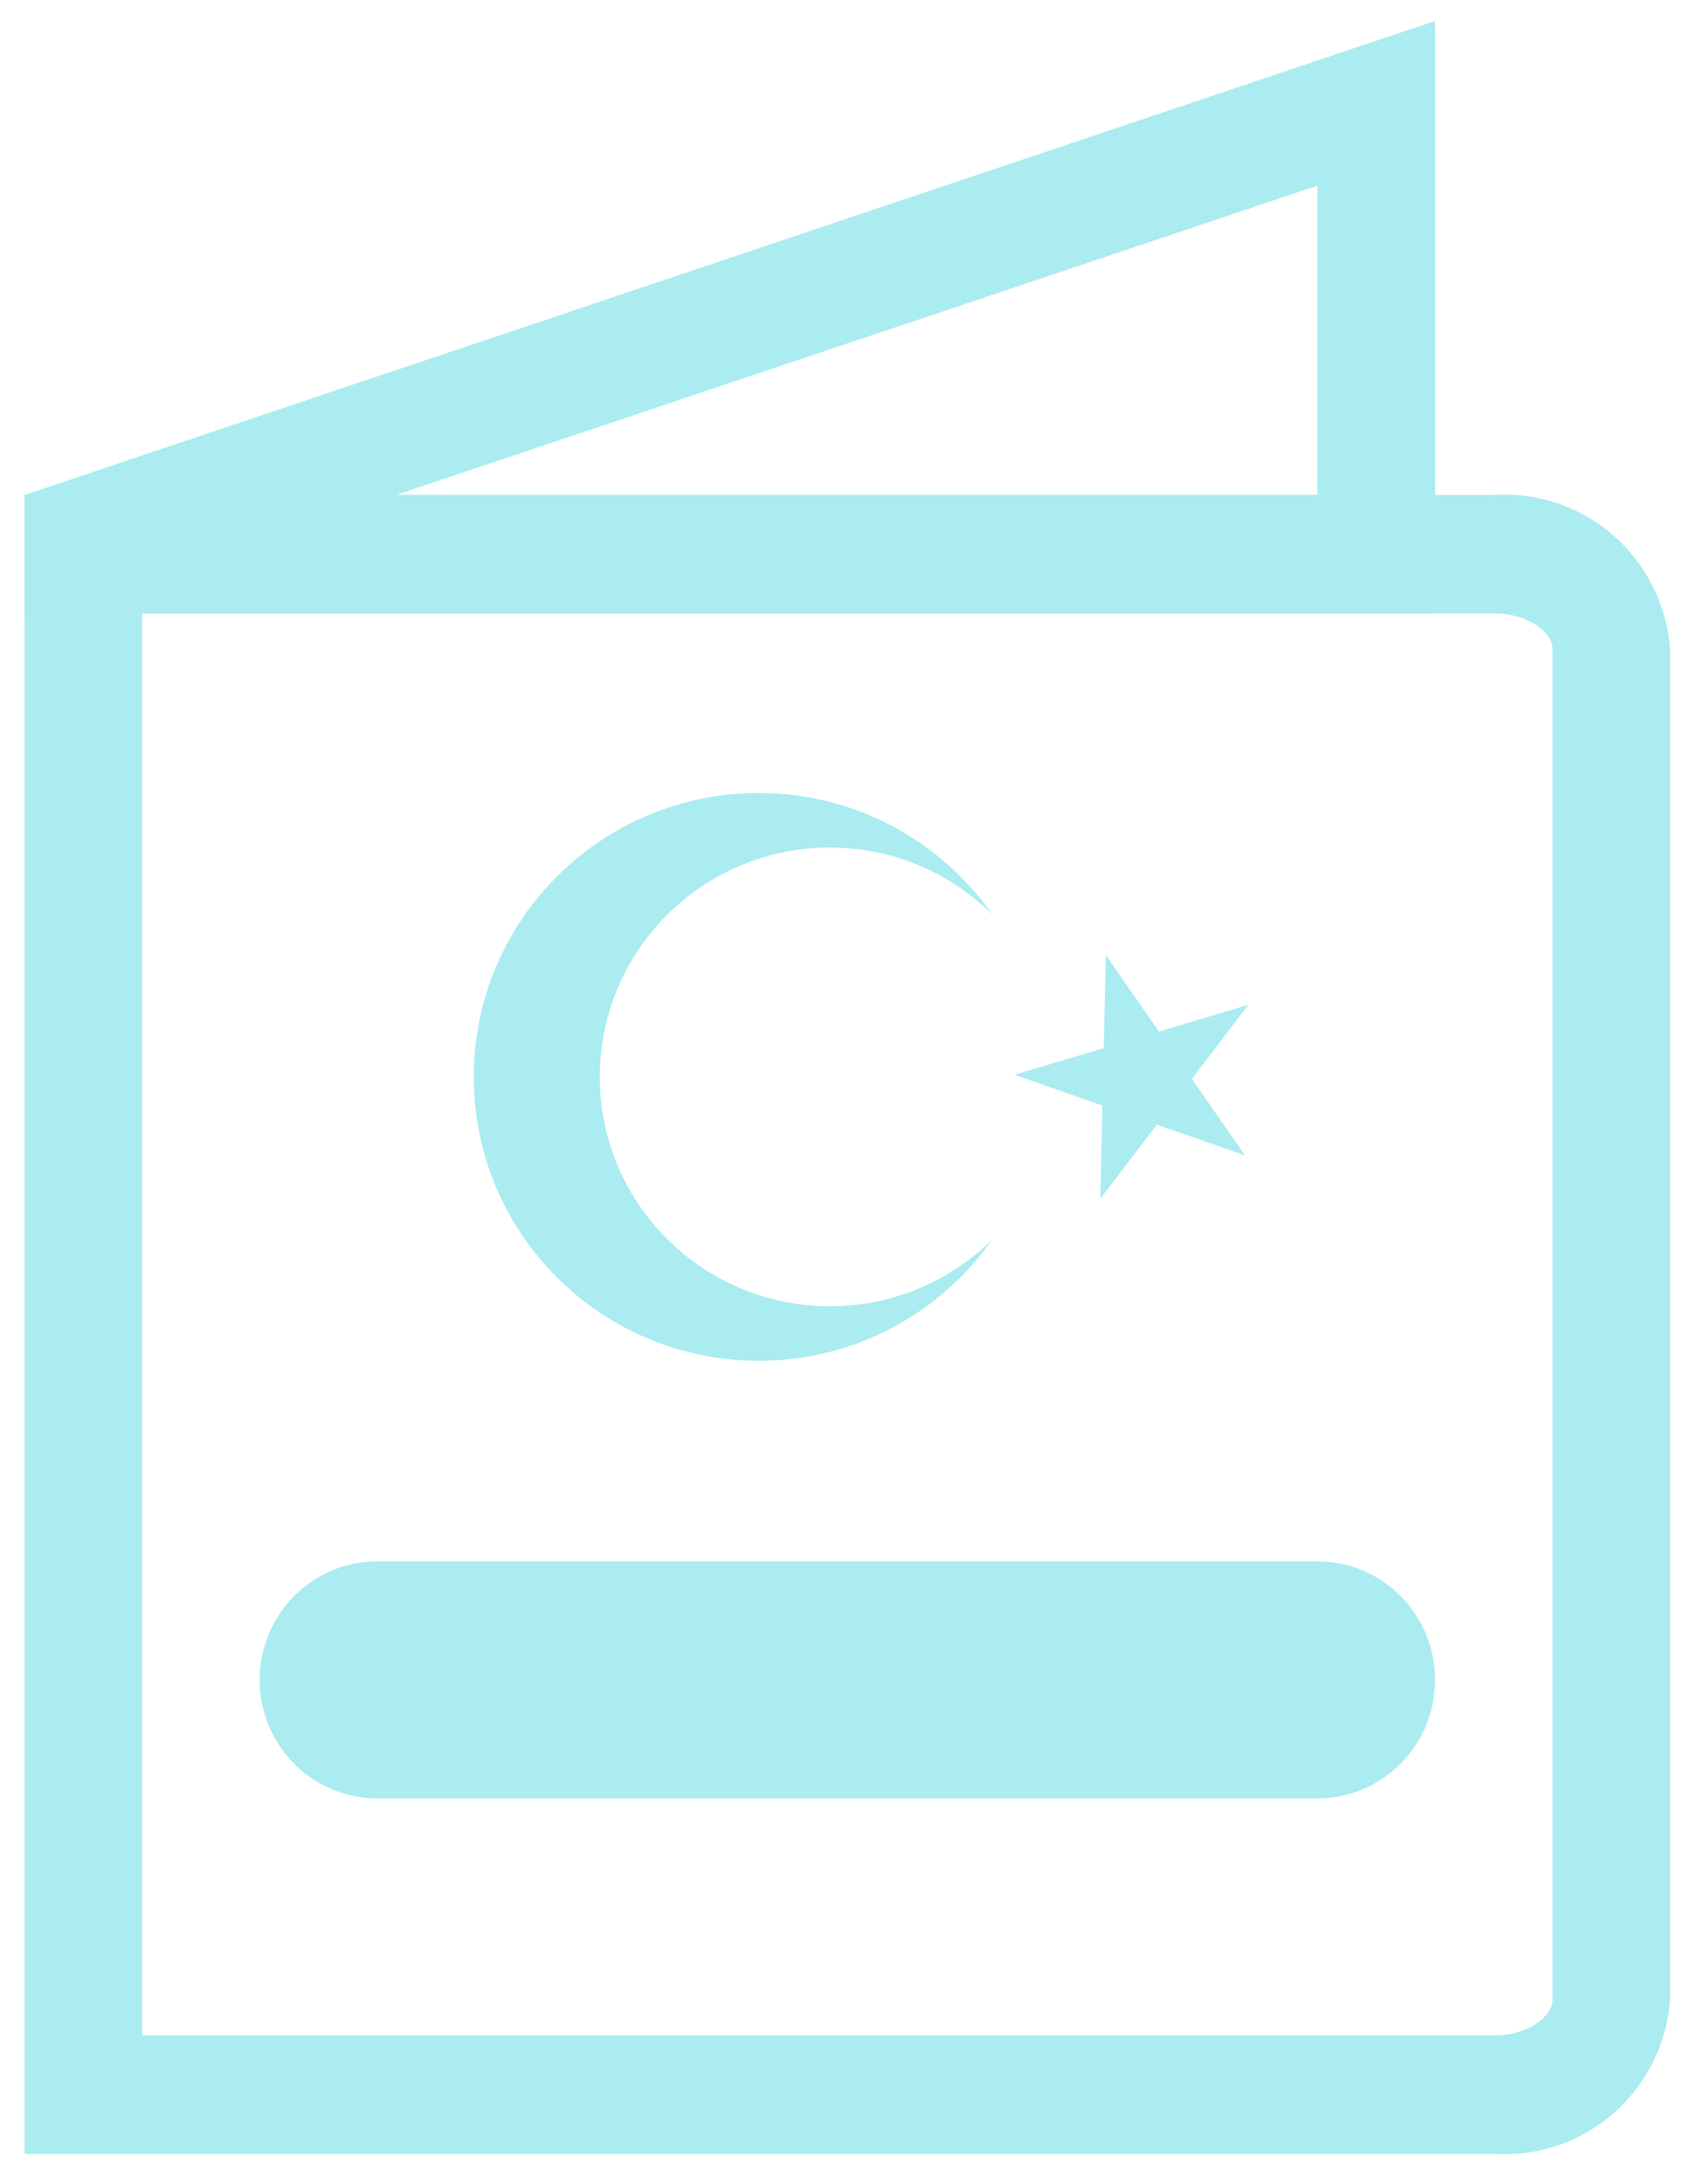 <svg width="49" height="63" viewBox="0 0 49 63" fill="none" xmlns="http://www.w3.org/2000/svg">
<g opacity="0.6">
<path d="M38.02 45.036H10.885C9.012 45.036 7.494 46.566 7.494 48.454C7.494 50.342 9.012 51.872 10.885 51.872H38.02C39.893 51.872 41.412 50.342 41.412 48.454C41.412 46.566 39.893 45.036 38.02 45.036Z" fill="#71DFE6"/>
<path d="M43.142 17.694C44.091 17.694 44.803 18.241 44.803 18.719V57.682C44.803 58.161 44.091 58.708 43.142 58.708H4.102V17.694H43.142ZM43.142 14.276H0.71V62.126H43.142C44.394 62.201 45.626 61.777 46.571 60.946C47.516 60.115 48.1 58.943 48.195 57.682V18.719C48.1 17.459 47.516 16.286 46.571 15.455C45.626 14.624 44.394 14.2 43.142 14.276Z" fill="#71DFE6"/>
<path d="M38.02 5.355V14.276H11.428L38.02 5.355ZM41.412 0.605L0.71 14.276V17.694H41.412V0.605Z" fill="#71DFE6"/>
<path d="M23.952 37.677C20.281 37.677 17.308 34.716 17.308 31.061C17.308 27.41 20.281 24.447 23.952 24.447C25.781 24.447 27.438 25.184 28.636 26.377C27.149 24.258 24.684 22.873 21.896 22.873C17.355 22.873 13.672 26.539 13.672 31.061C13.672 35.587 17.355 39.251 21.896 39.251C24.684 39.251 27.149 37.864 28.636 35.749C27.438 36.937 25.781 37.677 23.952 37.677Z" fill="#71DFE6"/>
<path d="M31.912 27.551L33.445 29.755L36.026 28.982L34.394 31.118L35.927 33.326L33.386 32.437L31.754 34.573L31.813 31.889L29.271 31L31.852 30.234L31.912 27.551Z" fill="#71DFE6"/>
</g>
</svg>
